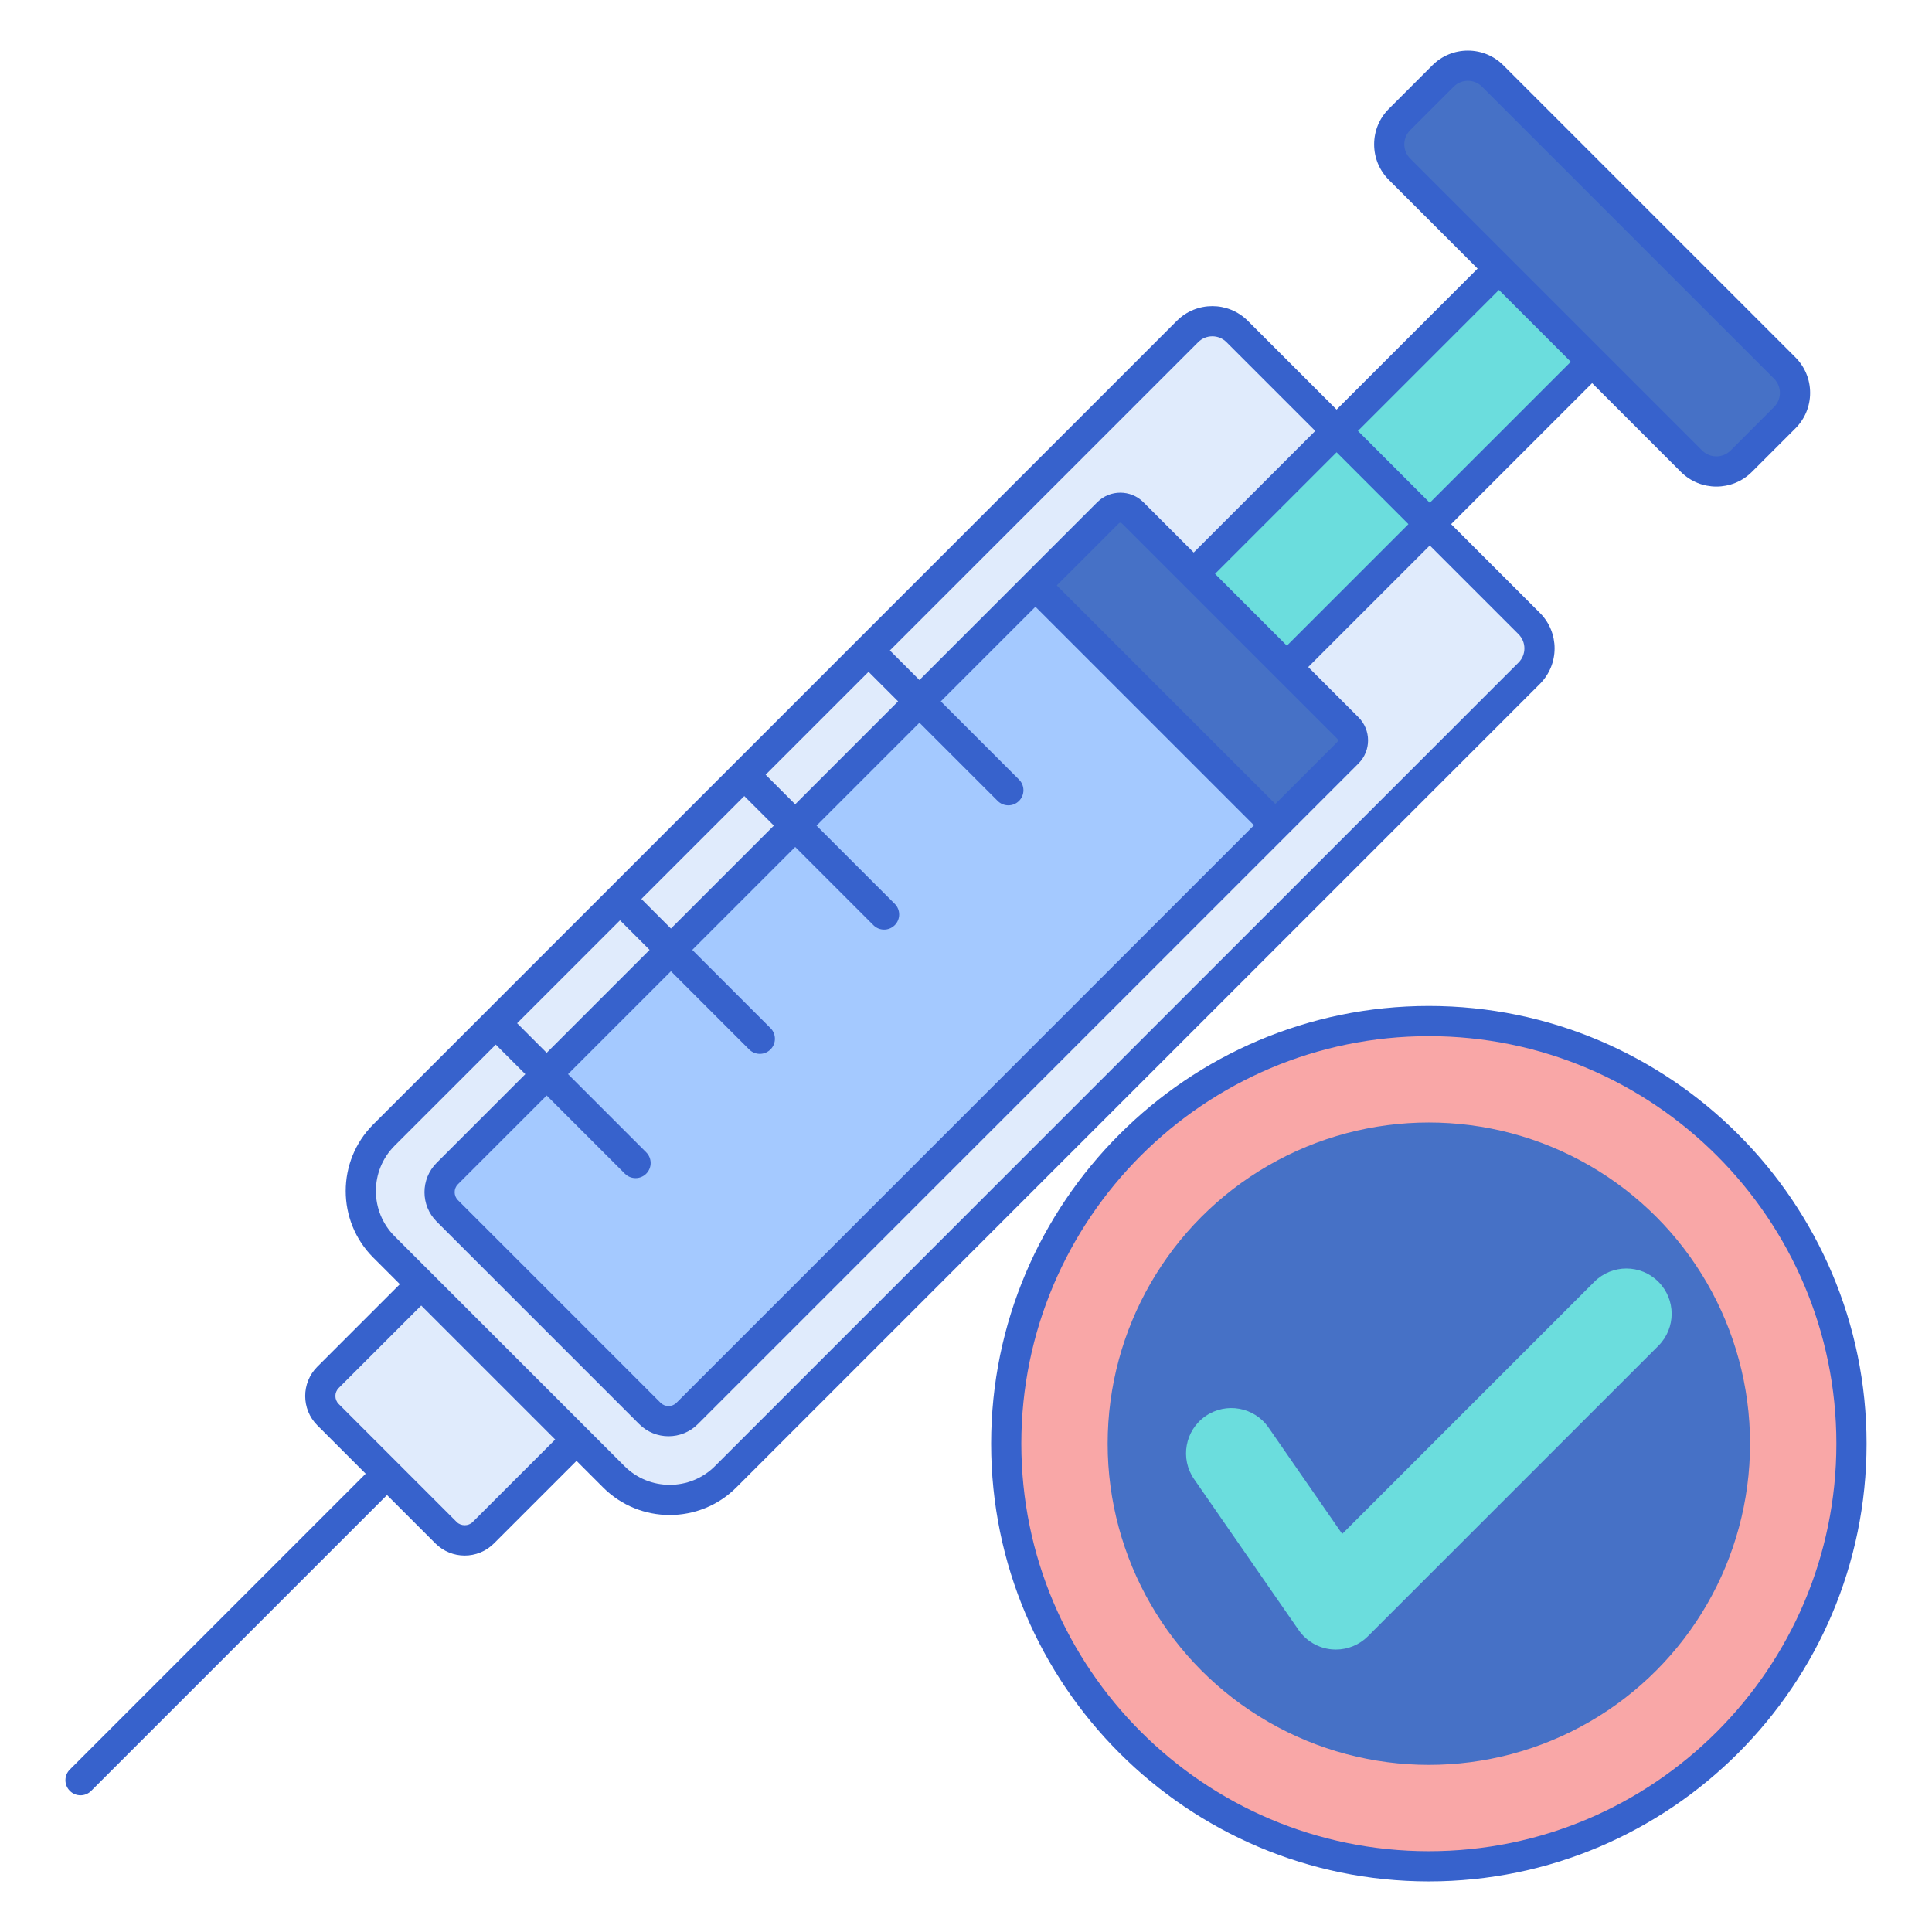 <svg id="Layer_1" enable-background="new 0 0 256 256" height="512" viewBox="0 0 256 256" width="512" xmlns="http://www.w3.org/2000/svg"><g><g><path d="m133.198 128.998-15.642-15.642c-1.364-1.364-3.576-1.364-4.94 0l-69.153 69.154c-1.364 1.364-1.364 3.576 0 4.94l15.642 15.642c1.364 1.364 3.576 1.364 4.94 0l69.153-69.153c1.364-1.365 1.364-3.577 0-4.941z" fill="#e0ebfc"/><path d="m202.626 82.622-38.693-38.693c-1.819-1.819-4.767-1.819-6.586 0l-106.474 106.474c-4.092 4.092-4.092 10.727 0 14.819l30.46 30.46c4.092 4.092 10.727 4.092 14.819 0l106.474-106.474c1.819-1.819 1.819-4.768 0-6.586z" fill="#e0ebfc"/><path d="m137.2 77.568-77.935 77.935c-1.364 1.364-1.364 3.576 0 4.94l26.847 26.847c1.364 1.364 3.576 1.364 4.94 0l77.935-77.935z" fill="#a4c9ff"/><path d="m175.911 24.688h17.464v74.448h-17.464z" fill="#6bdddd" transform="matrix(-.707 -.707 .707 -.707 271.428 236.252)"/><g fill="#4671c6"><path d="m197.792 10.069 38.693 38.693c1.819 1.819 1.819 4.767 0 6.586l-5.763 5.763c-1.819 1.819-4.767 1.819-6.586 0l-38.693-38.693c-1.819-1.819-1.819-4.767 0-6.586l5.763-5.763c1.819-1.818 4.768-1.818 6.586 0z"/><path d="m146.805 67.963-9.605 9.605 31.787 31.787 9.605-9.605c.909-.909.909-2.384 0-3.293l-28.494-28.494c-.91-.909-2.384-.909-3.293 0z"/></g></g><circle cx="189.33" cy="191.295" fill="#f9a7a7" r="56"/><circle cx="189.33" cy="191.295" fill="#4671c6" r="42.56"/><g><path d="m177.011 218.575c-.179 0-.358-.008-.539-.024-1.771-.16-3.381-1.097-4.394-2.559l-13.854-19.999c-1.887-2.724-1.208-6.462 1.516-8.349s6.462-1.208 8.349 1.516l9.761 14.091 33.41-33.41c2.343-2.343 6.143-2.343 8.485 0 2.343 2.343 2.343 6.142 0 8.485l-38.492 38.492c-1.13 1.129-2.659 1.757-4.242 1.757z" fill="#6bdddd"/></g><g><path d="m189.33 249.295c-31.981 0-58-26.019-58-58s26.019-58 58-58 58 26.019 58 58-26.019 58-58 58zm0-112c-29.776 0-54 24.224-54 54s24.224 54 54 54 54-24.224 54-54-24.225-54-54-54z" fill="#3762cc"/></g><path d="m237.899 47.348-38.692-38.693c-1.257-1.258-2.929-1.95-4.707-1.95s-3.45.693-4.707 1.95l-5.763 5.763c-1.258 1.257-1.95 2.929-1.95 4.707s.693 3.45 1.95 4.707l11.758 11.758-18.683 18.683-11.758-11.758c-2.601-2.602-6.812-2.603-9.414 0-12.18 12.18-94.302 94.302-106.475 106.474-4.865 4.865-4.865 12.782 0 17.647l3.525 3.525-10.935 10.935c-2.141 2.142-2.141 5.626 0 7.768l6.407 6.407-39.2 39.2c-.781.781-.781 2.047 0 2.828.39.391.902.586 1.414.586s1.024-.195 1.414-.586l39.2-39.2 6.407 6.407c2.144 2.144 5.617 2.152 7.768 0l10.935-10.935 3.525 3.525c2.433 2.433 5.628 3.649 8.823 3.649 3.196 0 6.391-1.216 8.824-3.649l106.475-106.474c2.602-2.602 2.603-6.813 0-9.415l-11.758-11.757 18.683-18.682 11.758 11.758c1.298 1.298 3.002 1.947 4.707 1.947s3.409-.649 4.707-1.947l5.763-5.762c1.257-1.257 1.95-2.929 1.95-4.708s-.693-3.451-1.951-4.708zm-175.268 154.329c-.564.564-1.547.564-2.111 0l-15.642-15.642c-.582-.582-.582-1.529 0-2.111l10.935-10.934 17.753 17.753zm96.131-156.334c1.037-1.038 2.719-1.039 3.757 0l11.758 11.758-16.107 16.107-6.659-6.659c-1.688-1.688-4.434-1.688-6.121 0l-9.604 9.605-13.953 13.953-3.918-3.918zm-73.134 107.35-10.362-10.363 13.637-13.637 10.363 10.363c.78.781 2.048.781 2.828 0 .781-.781.781-2.047 0-2.828l-10.363-10.363 13.637-13.637 10.363 10.363c.78.781 2.048.781 2.828 0 .781-.781.781-2.047 0-2.828l-10.363-10.363 13.637-13.637 10.363 10.363c.78.781 2.048.781 2.828 0 .781-.781.781-2.047 0-2.828l-10.363-10.363 12.539-12.539 28.958 28.958-76.52 76.521c-.582.582-1.529.582-2.111 0l-26.848-26.848c-.582-.582-.582-1.529 0-2.111l11.758-11.758 10.363 10.363c.78.781 2.048.781 2.828 0 .782-.78.782-2.047 0-2.828zm-3.472-30.746 3.918 3.918-13.637 13.637-3.918-3.918zm16.466-16.465 3.918 3.918-13.637 13.637-3.918-3.918zm16.465-16.465 3.918 3.918-13.637 13.637-3.918-3.918zm53.9 17.509-28.958-28.958 8.19-8.191c.159-.158.306-.158.465 0 3.137 3.137 25.127 25.127 28.494 28.494.079.08.096.17.096.232s-.017.153-.096.232zm-7.988-30.49 16.106-16.106 9.52 9.52-16.107 16.106zm40.213 8c1.038 1.038 1.039 2.719 0 3.758l-106.474 106.474c-3.306 3.306-8.684 3.306-11.991 0l-30.46-30.46c-3.306-3.306-3.306-8.685 0-11.991l13.405-13.404 3.918 3.918-11.758 11.758c-2.141 2.142-2.141 5.626 0 7.768l26.848 26.848c1.071 1.071 2.477 1.606 3.883 1.606s2.813-.535 3.884-1.606l77.935-77.935 9.605-9.604c1.688-1.688 1.688-4.434 0-6.121l-6.659-6.659 16.107-16.107zm-11.758-17.415-9.52-9.52 18.682-18.682 9.521 9.52zm45.617-12.687-5.763 5.763c-1.036 1.036-2.722 1.036-3.758 0l-38.693-38.693c-1.038-1.037-1.039-2.719 0-3.757l5.763-5.763c1.037-1.038 2.719-1.039 3.757 0l38.693 38.693c1.04 1.038 1.04 2.718.001 3.757z" fill="#3762cc"/></g></svg>